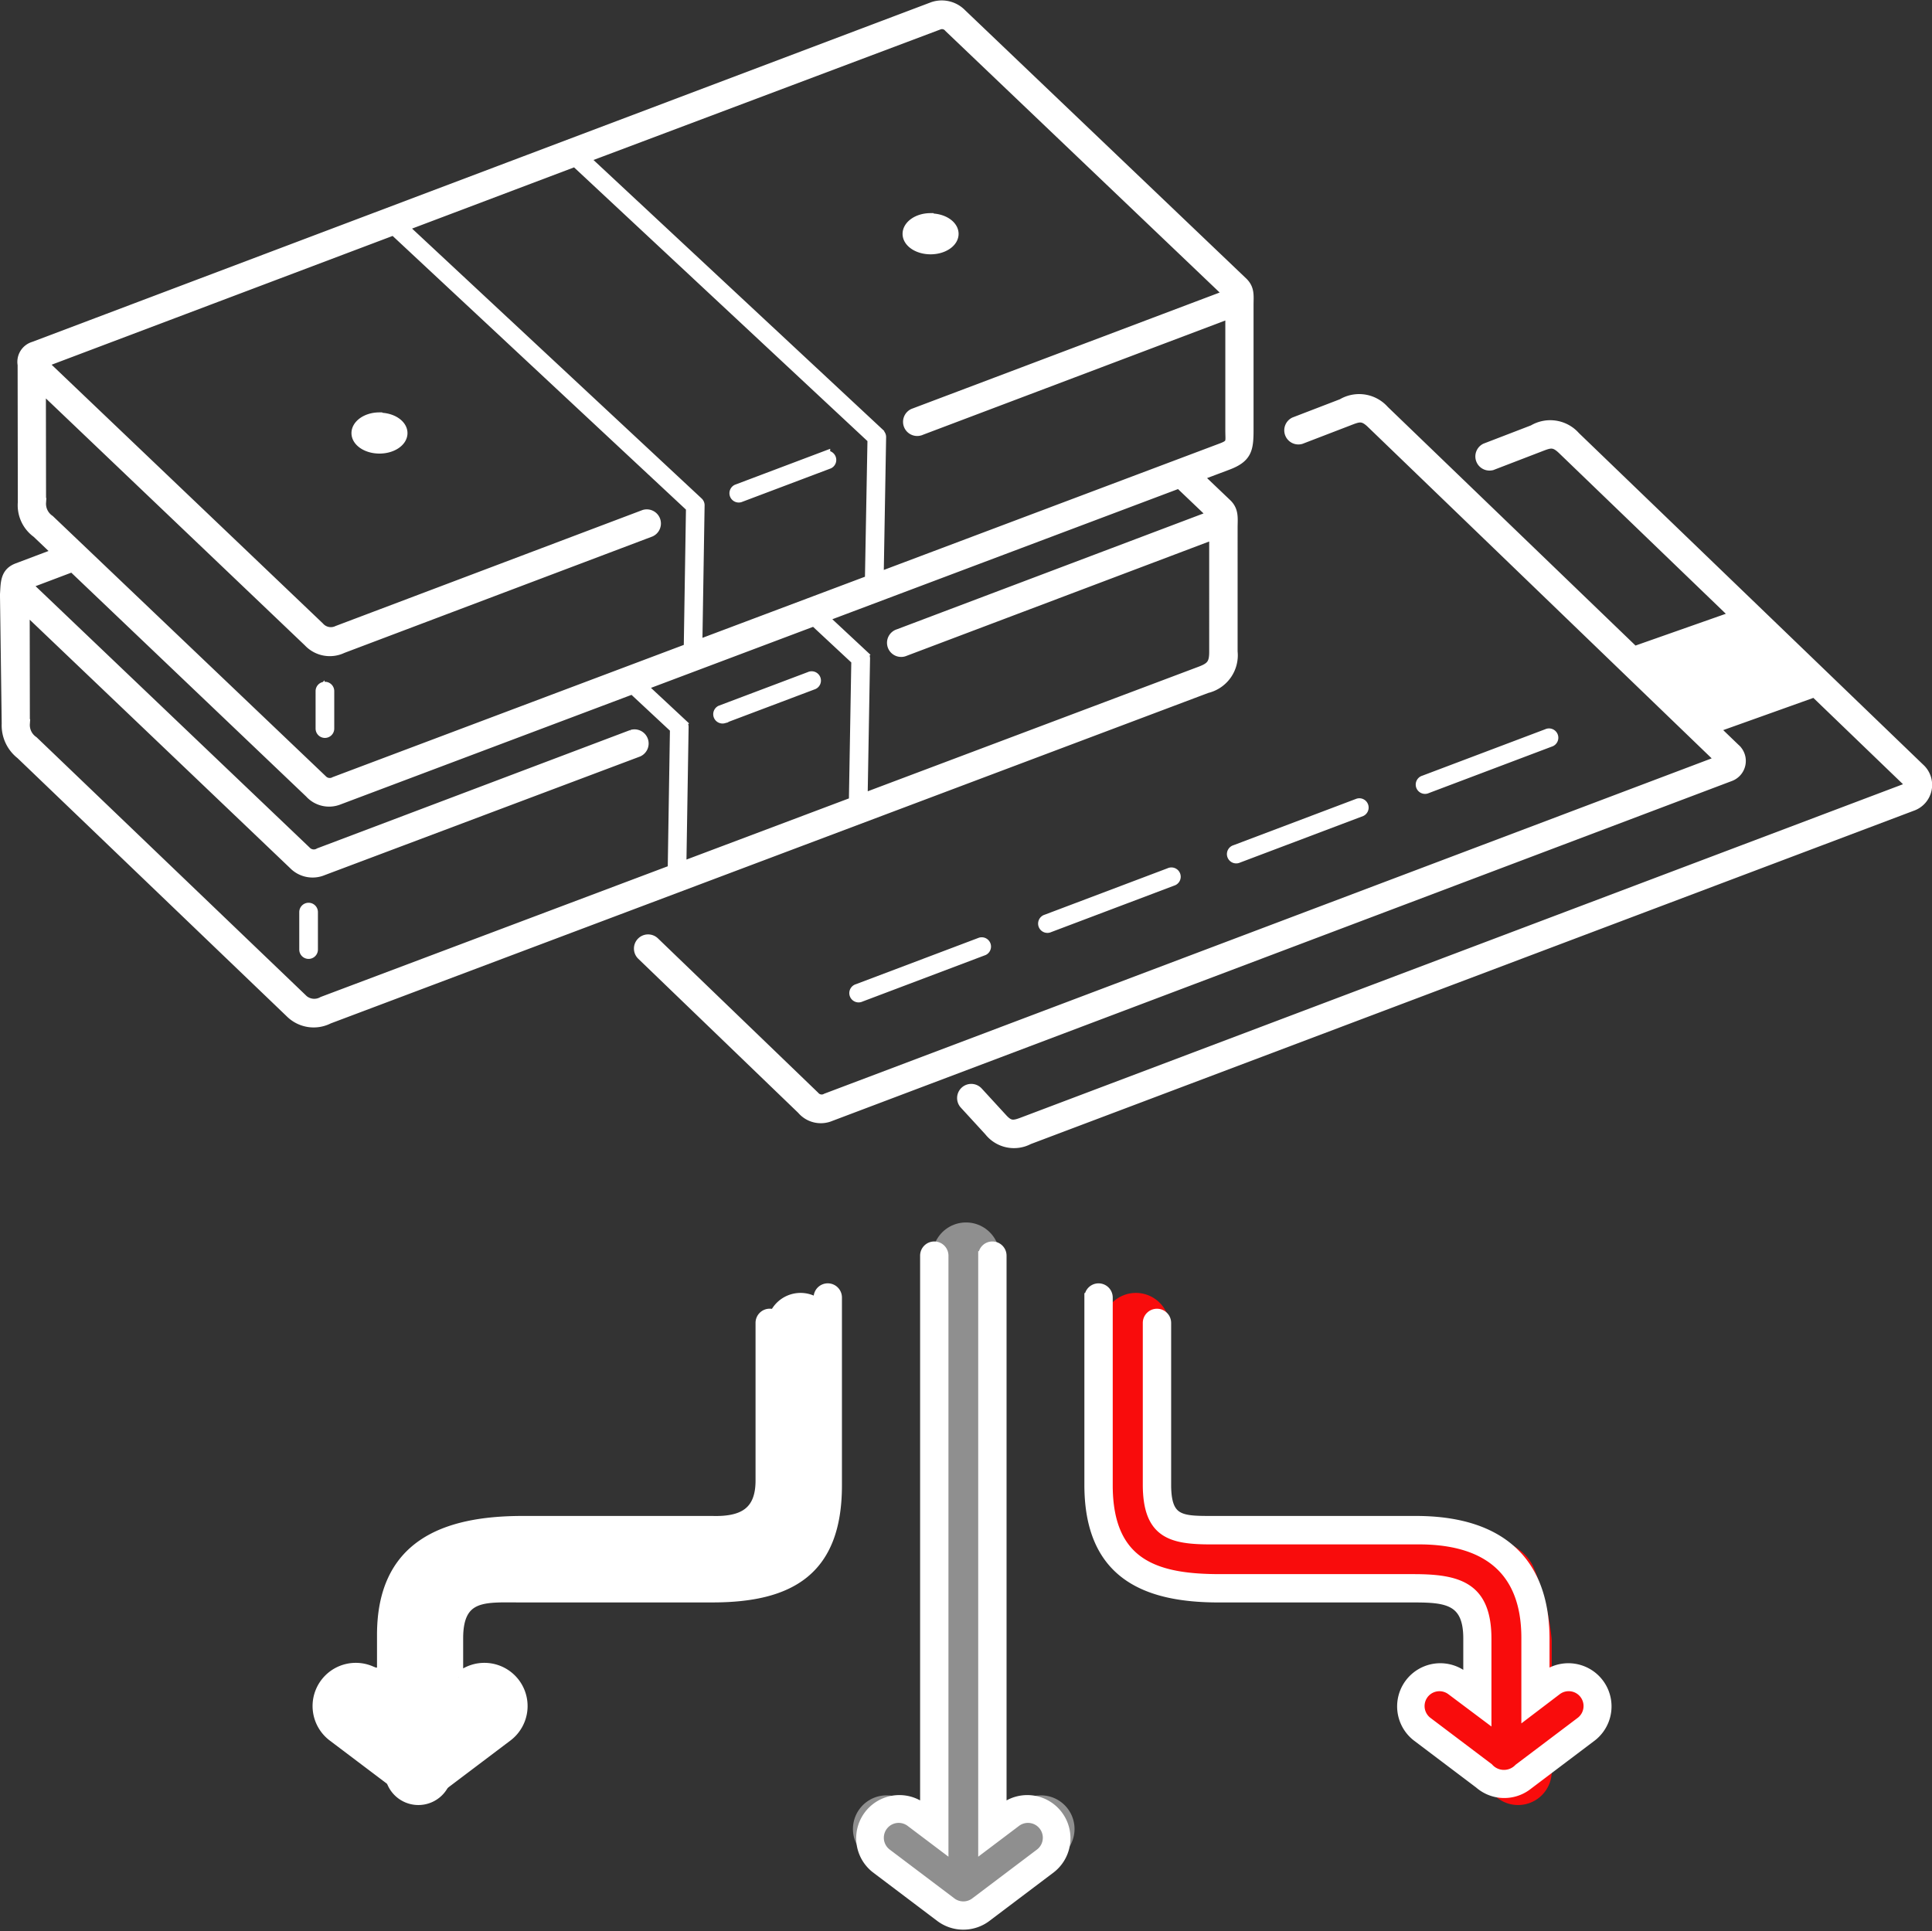 <svg xmlns="http://www.w3.org/2000/svg" width="86.159" height="86.124" viewBox="0 0 86.159 86.124">
  <rect x="0" y="0" width="86.159" height="86.124" fill="#333333" stroke="none"/>
  <g id="Group_8" data-name="Group 8" transform="translate(-1025.42 -532.135)">
    <path id="Path_1" data-name="Path 1" d="M1117.121,583.3v7.612s-.147,1.769-.884,2.159a6.742,6.742,0,0,1-2.55.59c-.788.052-10.368,0-10.368,0s-2.314.435-2.557.98a9.653,9.653,0,0,0-.685,2.7v5.8" transform="translate(-56 8)" fill="none" stroke="#fff" stroke-linecap="round" stroke-linejoin="round" stroke-width="3"/>
    <path id="Path_2" data-name="Path 2" d="M1100.076,583.3v7.612s.147,1.769.884,2.159a6.742,6.742,0,0,0,2.55.59c.788.052,10.368,0,10.368,0s2.314.435,2.557.98a9.653,9.653,0,0,1,.685,2.7v5.8" transform="translate(-24 8)" fill="none" stroke="#f90c0c" stroke-linecap="round" stroke-linejoin="round" stroke-width="3"/>
    <path id="Path_3" data-name="Path 3" d="M1144.906,599.641l3.515,2.381,3.693-2.381" transform="translate(-56 8)" fill="none" stroke="#f90c0c" stroke-width="3"/>
    <path id="Path_4" data-name="Path 4" d="M1144.906,599.641l2.485,1.683,2.611-1.683" transform="translate(-102.944 8.349)" fill="none" stroke="#fff" stroke-linecap="round" stroke-linejoin="round" stroke-width="3"/>
    <path id="Path_5" data-name="Path 5" d="M1124.5,580.157v27.752l3.34-2.2-3.34,2.793-3.543-2.793" transform="translate(-56 8)" fill="none" stroke="#8f8f8f" stroke-linecap="round" stroke-linejoin="round" stroke-width="3"/>
    <g id="noun-ways-to-invest-money-3168817" transform="translate(1025.131 370.997)">
      <g id="Group_2" data-name="Group 2" transform="translate(0.488 161.353)">
        <path id="Path_4-2" data-name="Path 4" d="M165.327,193.886a.431.431,0,0,1,.3.806l-14.065,5.291a1.209,1.209,0,0,1-1.336-.274l-11.948-11.4.008,5.105a.845.845,0,0,0,.37.759L150.7,205.717a.736.736,0,0,0,.837.069l15.594-5.872.1-6.273-1.868-1.742-13.112,4.938a1.185,1.185,0,0,1-1.3-.313l-10.571-10.076-2.008.759,12.454,11.879a.445.445,0,0,0,.555.072l13.948-5.272Zm15.651,23.255a.432.432,0,0,1,.864,0v24.674l.116-.088a1.725,1.725,0,0,1,2.078,2.753l-2.855,2.156a1.733,1.733,0,0,1-2.133,0l-2.855-2.156a1.725,1.725,0,0,1,2.078-2.753l.116.088V217.141a.432.432,0,0,1,.864,0v26.406l-1.5-1.132a.862.862,0,0,0-1.039,1.376l2.869,2.166a.86.86,0,0,0,1.067,0l2.869-2.166a.862.862,0,0,0-1.039-1.376l-1.5,1.132V217.141Zm7.34,3a.432.432,0,0,1,.864,0v7.21c0,1.562.608,1.6,1.965,1.6H200.3c3.534,0,5.756,1.608,5.756,5.285v1.633l.031-.023a1.725,1.725,0,0,1,2.078,2.753l-2.855,2.156a1.715,1.715,0,0,1-2.2-.047l-2.793-2.109a1.725,1.725,0,0,1,2.078-2.753l.215.163v-1.8c0-1.7-.955-1.8-2.407-1.8h-8.7c-3.3,0-5.79-1.059-5.79-5.043v-8.357a.432.432,0,0,1,.864,0v8.371c0,3.61,2.267,4.166,5.008,4.166h8.619c2.022,0,3.262.368,3.262,2.689v3.507l-1.6-1.2a.862.862,0,0,0-1.039,1.376l2.723,2.056a.9.9,0,0,0,1.324.025l2.757-2.082a.862.862,0,0,0-1.039-1.376L205.2,237.6v-3.413c0-3.134-1.905-4.4-4.882-4.367l-9.158,0c-1.777,0-2.842-.259-2.842-2.47v-7.205Zm-14.681-1.133a.432.432,0,0,1,.864,0v8.38c0,3.822-2.095,5.02-5.578,5.02h-8.59c-1.56,0-2.724-.144-2.724,1.8v1.73a1.727,1.727,0,1,1,2.2,2.66l-2.855,2.156a1.632,1.632,0,0,1-2.132,0l-2.855-2.156a1.727,1.727,0,1,1,2.2-2.66v-1.881h0c0-4.009,2.763-5.106,6.295-5.106h8.462c1.352.038,2.124-.389,2.124-1.776v-7.036a.432.432,0,0,1,.864,0v7.041c0,1.943-1.1,2.674-3,2.635H160.47c-3.005,0-5.441.714-5.441,4.242h0v2.958c0,.781.1.73-.521.26l-.982-.742a.862.862,0,0,0-1.039,1.376l2.762,2.085a.881.881,0,0,0,1.272.006l2.77-2.092a.862.862,0,0,0-1.039-1.376l-.978.738c-.622.47-.525.529-.525-.247v-2.812c0-2.49,1.447-2.671,3.576-2.671h8.627c2.952,0,4.687-.843,4.687-4.138v-8.4Zm44.426-26.97-4.432,1.584.911.877a.756.756,0,0,1-.247,1.294l-40.1,15.154a1.131,1.131,0,0,1-1.3-.314l-7.138-6.877a.431.431,0,0,1,.6-.621l7.138,6.877a.394.394,0,0,0,.5.089l39.859-15.064L198.3,180.041c-.374-.36-.539-.293-1-.114l-2.124.817a.43.43,0,0,1-.307-.8l2.124-.817a1.512,1.512,0,0,1,1.907.3l11.141,10.733,4.45-1.566-7.669-7.388c-.374-.36-.539-.293-1-.114l-2.124.817a.43.43,0,0,1-.307-.8l2.124-.817a1.512,1.512,0,0,1,1.907.3l15.356,14.792a1.02,1.02,0,0,1-.339,1.723L183.043,211.98a1.434,1.434,0,0,1-1.8-.386l-1.094-1.192a.431.431,0,0,1,.634-.584l1.094,1.192c.3.326.464.315.866.163l39.387-14.886c.149-.056.154-.191.045-.3l-4.107-3.956ZM200.8,196.324a.215.215,0,1,1-.152-.4l5.49-2.075a.215.215,0,1,1,.152.4Zm-8.42,3.1a.215.215,0,1,1-.152-.4l5.49-2.075a.215.215,0,0,1,.152.4Zm-8.42,3.1a.215.215,0,1,1-.152-.4l5.49-2.075a.215.215,0,1,1,.152.4Zm-8.42,3.1a.215.215,0,1,1-.152-.4l5.49-2.075a.215.215,0,0,1,.152.4l-5.49,2.075Zm3.114-34.767c.58,0,1.049.319,1.049.712s-.47.712-1.049.712-1.049-.319-1.049-.712S178.069,170.844,178.649,170.844Zm-24.577,8.887c.58,0,1.049.319,1.049.712s-.47.712-1.049.712-1.049-.319-1.049-.712S153.492,179.731,154.071,179.731Zm19.9,1.7a.215.215,0,0,1,.152.4l-3.974,1.5a.215.215,0,0,1-.152-.4Zm2.426-.968a.215.215,0,0,1,.068.173l-.108,6.2,15.25-5.743c.469-.177.385-.248.385-.763v-5.2l-13.818,5.223a.431.431,0,0,1-.3-.806l14.034-5.3-12.454-11.879a.38.38,0,0,0-.454-.11L163.249,168.2,176.4,180.459Zm-.363.25L162.8,168.372l-7.641,2.888,13.149,12.257a.215.215,0,0,1,.068.173l-.1,6.187L175.925,187Zm-8.091,3.058L154.709,171.43l-15.621,5.9,12.323,11.754a.66.66,0,0,0,.786.159l13.678-5.169a.431.431,0,0,1,.3.806l-13.74,5.193a1.328,1.328,0,0,1-1.543-.291L139,178.441l.008,5.106a.845.845,0,0,0,.37.759L151.542,195.9a.436.436,0,0,0,.531.081l15.773-5.94.1-6.273Zm-16.521,8.178a.216.216,0,0,1,.432,0v1.672a.216.216,0,0,1-.432,0Zm14.385-.217,1.782,1.661a.215.215,0,0,1,.068.173l-.1,6.187,7.647-2.879.109-6.289-1.86-1.733-7.649,2.88Zm8.1-3.05,1.773,1.653a.215.215,0,0,1,.068.173l-.108,6.2,15.033-5.661c.469-.177.6-.33.6-.844V185l-13.76,5.2a.431.431,0,1,1-.3-.806l13.976-5.282-1.459-1.392-15.822,5.958Zm16.717-6.295,1.247,1.189c.334.319.269.672.269,1.087V190.2a1.529,1.529,0,0,1-1.163,1.651L151.822,206.6a1.5,1.5,0,0,1-1.72-.256L138.067,194.8a1.662,1.662,0,0,1-.637-1.383l-.077-5.757c.034-.548.01-1,.58-1.211l1.753-.662-.9-.859a1.545,1.545,0,0,1-.637-1.383l-.009-6.137a.73.73,0,0,1,.512-.831l40.1-15.154a1.256,1.256,0,0,1,1.3.313L192.588,173.7c.328.313.269.634.269,1.038v5.591c0,.86-.08,1.243-.945,1.569l-1.288.485ZM173.254,191.3a.215.215,0,1,1,.152.4l-3.974,1.5a.215.215,0,0,1-.152-.4ZM150.7,201.818a.216.216,0,0,1,.432,0v1.672a.216.216,0,0,1-.432,0Z" transform="translate(-137.353 -161.353)" fill="#fff" stroke="#fff" stroke-width="0.4"/>
      </g>
    </g>
  </g>
</svg>
